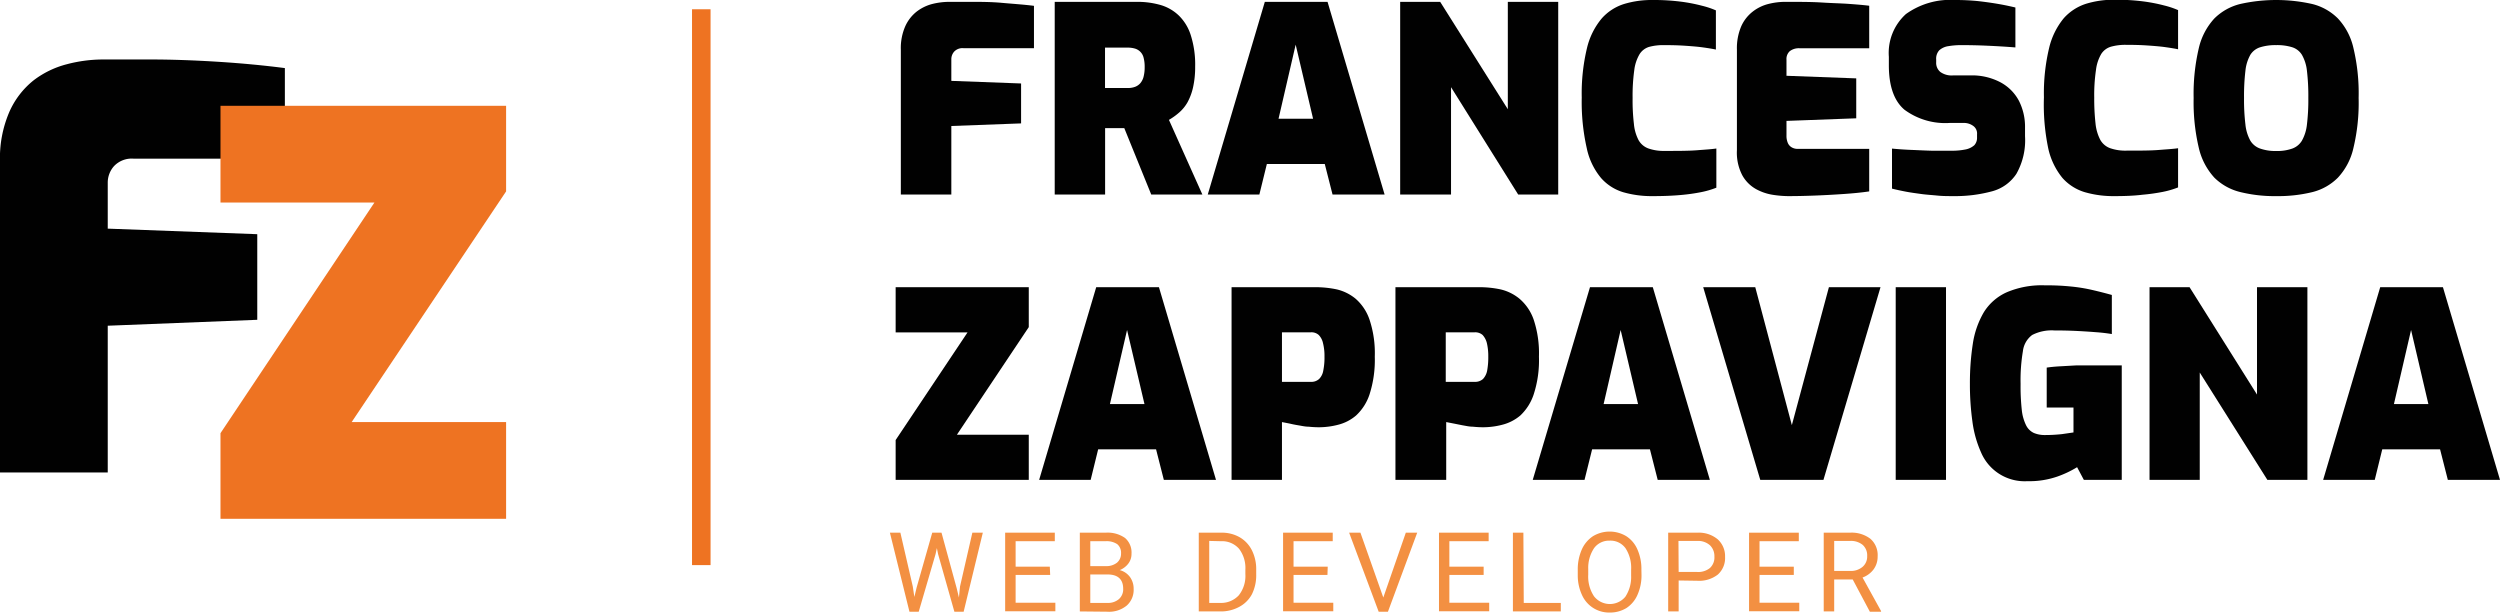 <svg id="f2166fc5-6ec0-4b10-b15e-226b27b8f307" data-name="Livello 1" xmlns="http://www.w3.org/2000/svg" viewBox="0 0 269.86 66.12">
  <defs>
    <style>
      .e12f8990-5ad5-4154-8111-7bb7840f983b {
        isolation: isolate;
      }

      .bb9969d4-dd69-4256-9857-37027f332ab7 {
        fill: #010101;
      }

      .a80ccd9d-3b50-4dbb-bfaa-4d8a6f020263 {
        fill: #ee7322;
      }

      .a3d3d64c-3a08-4756-b6b9-23561e4b7794 {
        fill: none;
        stroke: #ee7322;
        stroke-width: 2px;
      }

      .a889f185-f780-4de1-9459-7b637a841f89 {
        fill: #f39042;
      }
    </style>
  </defs>
  <title>logo_zappavigna</title>
  <g id="a63d64c2-23c9-49ff-9766-99850915ac92" data-name="icon">
    <g class="e12f8990-5ad5-4154-8111-7bb7840f983b">
      <path class="bb9969d4-dd69-4256-9857-37027f332ab7" d="M13.37,57.5V24a12.63,12.63,0,0,1,1-5.4A9,9,0,0,1,17,15.17a10,10,0,0,1,3.6-1.74,15.37,15.37,0,0,1,3.84-.51l5.16,0q3.3,0,7.17.24t7.35.69v9.78H27.83a2.63,2.63,0,0,0-2.16.81A2.67,2.67,0,0,0,25,26.18v5l16.14.6v9.24L25,41.66V57.5Z" transform="translate(-13.37 -6.5)"/>
    </g>
    <g class="e12f8990-5ad5-4154-8111-7bb7840f983b">
      <path class="a80ccd9d-3b50-4dbb-bfaa-4d8a6f020263" d="M37.17,62.5V53.26l16.62-24.9H37.17V17.92H68v9.24L51.33,52.06H68V62.5Z" transform="translate(-13.37 -6.5)"/>
    </g>
  </g>
  <line class="a3d3d64c-3a08-4756-b6b9-23561e4b7794" x1="75.7" y1="1" x2="75.7" y2="61"/>
  <g id="fffd8eaf-3016-45de-af30-072722112f08" data-name="text-group">
    <g class="e12f8990-5ad5-4154-8111-7bb7840f983b">
      <g class="e12f8990-5ad5-4154-8111-7bb7840f983b">
        <path class="bb9969d4-dd69-4256-9857-37027f332ab7" d="M110.61,27.5V11.85a5.84,5.84,0,0,1,.48-2.52,4.23,4.23,0,0,1,1.23-1.58A4.7,4.7,0,0,1,114,6.93a7.64,7.64,0,0,1,1.79-.23h2.41c1,0,2.14,0,3.35.11s2.35.18,3.43.32v4.57h-7.62a1.22,1.22,0,0,0-1,.38,1.24,1.24,0,0,0-.3.79v2.36l7.53.28v4.31l-7.53.28V27.5Z" transform="translate(-13.37 -6.5)"/>
        <path class="bb9969d4-dd69-4256-9857-37027f332ab7" d="M127.22,27.5V6.7h8.87a9,9,0,0,1,2.52.33,4.77,4.77,0,0,1,2,1.14,5.11,5.11,0,0,1,1.3,2.14,10.44,10.44,0,0,1,.47,3.39,9.89,9.89,0,0,1-.23,2.24,6.15,6.15,0,0,1-.6,1.61,4.24,4.24,0,0,1-.9,1.1,7.12,7.12,0,0,1-1.1.79l3.61,8.06h-5.52l-2.91-7.17h-2.07V27.5ZM132.65,16h2.46a2.15,2.15,0,0,0,.79-.13,1.41,1.41,0,0,0,.57-.4,1.73,1.73,0,0,0,.35-.72,4,4,0,0,0,.11-1,3.82,3.82,0,0,0-.11-1,1.35,1.35,0,0,0-.92-1,2.69,2.69,0,0,0-.79-.11h-2.46Z" transform="translate(-13.37 -6.5)"/>
        <path class="bb9969d4-dd69-4256-9857-37027f332ab7" d="M143.74,27.5,149.9,6.7h6.77l6.16,20.8h-5.62l-.84-3.3h-6.25l-.81,3.3Zm7.64-8.18h3.73l-1.88-8Z" transform="translate(-13.37 -6.5)"/>
        <path class="bb9969d4-dd69-4256-9857-37027f332ab7" d="M164.51,27.5V6.7h4.32l7.3,11.59V6.7h5.44V27.5h-4.32L170,15.91V27.5Z" transform="translate(-13.37 -6.5)"/>
        <path class="bb9969d4-dd69-4256-9857-37027f332ab7" d="M191.76,27.67a11.06,11.06,0,0,1-3.17-.42,5.16,5.16,0,0,1-2.4-1.54,7.39,7.39,0,0,1-1.54-3.22,22.57,22.57,0,0,1-.54-5.46,21,21,0,0,1,.56-5.32,7.78,7.78,0,0,1,1.59-3.21,5.36,5.36,0,0,1,2.42-1.57,10.33,10.33,0,0,1,3.08-.43,22.91,22.91,0,0,1,3.06.18,17.64,17.64,0,0,1,2.27.44,9,9,0,0,1,1.5.5v4.23c-.36-.08-.81-.15-1.37-.23s-1.2-.13-1.92-.18-1.5-.07-2.34-.07a5.75,5.75,0,0,0-1.61.2,1.86,1.86,0,0,0-1,.78,4.43,4.43,0,0,0-.57,1.72,20.07,20.07,0,0,0-.18,3,21.84,21.84,0,0,0,.14,2.8,4.69,4.69,0,0,0,.5,1.75,2,2,0,0,0,1.05.9,4.94,4.94,0,0,0,1.78.27c1.42,0,2.57,0,3.46-.07s1.59-.11,2.11-.19v4.23a9.48,9.48,0,0,1-1.64.48,20.43,20.43,0,0,1-2.2.31C193.91,27.63,192.92,27.67,191.76,27.67Z" transform="translate(-13.37 -6.5)"/>
        <path class="bb9969d4-dd69-4256-9857-37027f332ab7" d="M206.35,27.67a11.55,11.55,0,0,1-1.61-.14,5.53,5.53,0,0,1-1.82-.62,3.84,3.84,0,0,1-1.47-1.47,5.27,5.27,0,0,1-.59-2.73V11.85a6,6,0,0,1,.47-2.52,4.15,4.15,0,0,1,1.24-1.58,4.54,4.54,0,0,1,1.68-.82A7.51,7.51,0,0,1,206,6.7c1.57,0,2.91,0,4,.07s2.11.09,2.94.15,1.57.12,2.2.2v4.59h-7.5a1.61,1.61,0,0,0-1.07.31,1.13,1.13,0,0,0-.36.92v1.74l7.53.28v4.31l-7.53.28v1.57a1.94,1.94,0,0,0,.15.82,1,1,0,0,0,.44.48,1.25,1.25,0,0,0,.61.15h7.73v4.59c-.8.12-1.72.21-2.74.28s-2.07.13-3.14.17S207.28,27.67,206.35,27.67Z" transform="translate(-13.37 -6.5)"/>
        <path class="bb9969d4-dd69-4256-9857-37027f332ab7" d="M224.29,27.67c-.61,0-1.22,0-1.8-.06s-1.17-.09-1.74-.17-1.12-.15-1.64-.25-1-.2-1.51-.33V22.54c.64.06,1.32.11,2.06.14s1.48.07,2.24.09l2.11,0a7.29,7.29,0,0,0,1.54-.14,2,2,0,0,0,.93-.45,1.17,1.17,0,0,0,.3-.84V21a1,1,0,0,0-.43-.92,1.69,1.69,0,0,0-1-.31h-1.49a7.42,7.42,0,0,1-4.92-1.43q-1.68-1.43-1.68-4.79v-.92a5.65,5.65,0,0,1,1.84-4.61,8.22,8.22,0,0,1,5.32-1.52,24.1,24.1,0,0,1,2.48.12c.78.09,1.5.19,2.19.31s1.29.25,1.83.38v4.31c-.86-.07-1.82-.13-2.9-.18s-2.05-.07-2.92-.07a8.29,8.29,0,0,0-1.4.11,1.87,1.87,0,0,0-1,.45,1.33,1.33,0,0,0-.33,1v.28a1.27,1.27,0,0,0,.45,1.06,2.08,2.08,0,0,0,1.37.37h1.85a6.58,6.58,0,0,1,3.26.74,4.83,4.83,0,0,1,2,2,6.18,6.18,0,0,1,.66,2.89v.93a7.37,7.37,0,0,1-.93,4.06,4.54,4.54,0,0,1-2.63,1.89A15.22,15.22,0,0,1,224.29,27.67Z" transform="translate(-13.37 -6.5)"/>
        <path class="bb9969d4-dd69-4256-9857-37027f332ab7" d="M241.6,27.67a11.06,11.06,0,0,1-3.17-.42A5.24,5.24,0,0,1,236,25.71a7.62,7.62,0,0,1-1.54-3.22A23.16,23.16,0,0,1,234,17a21,21,0,0,1,.56-5.32,7.9,7.9,0,0,1,1.58-3.21,5.44,5.44,0,0,1,2.43-1.57,10.33,10.33,0,0,1,3.08-.43,23,23,0,0,1,3.06.18,18,18,0,0,1,2.27.44,9.31,9.31,0,0,1,1.5.5v4.23c-.36-.08-.81-.15-1.37-.23s-1.2-.13-1.92-.18-1.5-.07-2.34-.07a5.75,5.75,0,0,0-1.61.2,1.86,1.86,0,0,0-1.05.78,4.43,4.43,0,0,0-.57,1.72,18.64,18.64,0,0,0-.19,3,23.84,23.84,0,0,0,.14,2.8,4.86,4.86,0,0,0,.51,1.75,2,2,0,0,0,1.05.9,4.94,4.94,0,0,0,1.78.27c1.41,0,2.57,0,3.45-.07s1.6-.11,2.12-.19v4.23a9.48,9.48,0,0,1-1.64.48,20.43,20.43,0,0,1-2.2.31C243.75,27.63,242.75,27.67,241.6,27.67Z" transform="translate(-13.37 -6.5)"/>
        <path class="bb9969d4-dd69-4256-9857-37027f332ab7" d="M259.07,27.67a15.41,15.41,0,0,1-3.88-.44,6,6,0,0,1-2.79-1.55,7.12,7.12,0,0,1-1.68-3.21,21.46,21.46,0,0,1-.56-5.39,21.51,21.51,0,0,1,.56-5.39,7.08,7.08,0,0,1,1.68-3.2,6,6,0,0,1,2.79-1.56,17.72,17.72,0,0,1,7.76,0,5.92,5.92,0,0,1,2.78,1.56,6.89,6.89,0,0,1,1.68,3.2,21.05,21.05,0,0,1,.56,5.39,21,21,0,0,1-.56,5.39,6.93,6.93,0,0,1-1.68,3.21A5.91,5.91,0,0,1,263,27.23,15.52,15.52,0,0,1,259.07,27.67Zm0-4.87a4.89,4.89,0,0,0,1.73-.26,2,2,0,0,0,1.05-.86,4.52,4.52,0,0,0,.54-1.74,22.3,22.3,0,0,0,.15-2.86,23.14,23.14,0,0,0-.15-2.94,4.41,4.41,0,0,0-.54-1.72,1.91,1.91,0,0,0-1.05-.82,5.48,5.48,0,0,0-1.73-.23,5.55,5.55,0,0,0-1.72.23,1.92,1.92,0,0,0-1.07.82,4.42,4.42,0,0,0-.53,1.72,23.14,23.14,0,0,0-.15,2.94,22.3,22.3,0,0,0,.15,2.86,4.53,4.53,0,0,0,.53,1.74,2,2,0,0,0,1.07.86A4.94,4.94,0,0,0,259.07,22.8Z" transform="translate(-13.37 -6.5)"/>
      </g>
      <g class="e12f8990-5ad5-4154-8111-7bb7840f983b">
        <path class="bb9969d4-dd69-4256-9857-37027f332ab7" d="M110.05,58.3V54l7.76-11.62h-7.76V37.5h14.37v4.31l-7.76,11.62h7.76V58.3Z" transform="translate(-13.37 -6.5)"/>
        <path class="bb9969d4-dd69-4256-9857-37027f332ab7" d="M125.54,58.3l6.16-20.8h6.77l6.16,20.8H139l-.84-3.3h-6.25l-.81,3.3Zm7.64-8.18h3.73l-1.88-8Z" transform="translate(-13.37 -6.5)"/>
        <path class="bb9969d4-dd69-4256-9857-37027f332ab7" d="M146.31,58.3V37.5h9.13a11.17,11.17,0,0,1,2.19.23,5,5,0,0,1,2.05,1A5.22,5.22,0,0,1,161.2,41a11.48,11.48,0,0,1,.57,4,12.13,12.13,0,0,1-.56,4.05,5.4,5.4,0,0,1-1.46,2.3,4.75,4.75,0,0,1-1.94,1,8.27,8.27,0,0,1-2.06.27,10.75,10.75,0,0,1-1.11-.06c-.38,0-.75-.09-1.12-.15s-.7-.13-1-.2l-.77-.15V58.3Zm5.44-10.58h3.13a1.24,1.24,0,0,0,.88-.31,1.67,1.67,0,0,0,.45-.91,7,7,0,0,0,.13-1.5,5.56,5.56,0,0,0-.16-1.46,1.79,1.79,0,0,0-.46-.88,1.17,1.17,0,0,0-.84-.29h-3.13Z" transform="translate(-13.37 -6.5)"/>
        <path class="bb9969d4-dd69-4256-9857-37027f332ab7" d="M164,58.3V37.5h9.13a11.15,11.15,0,0,1,2.18.23,5,5,0,0,1,2.06,1A5.2,5.2,0,0,1,178.92,41a11.48,11.48,0,0,1,.57,4,11.88,11.88,0,0,1-.56,4.05,5.49,5.49,0,0,1-1.45,2.3,4.85,4.85,0,0,1-1.95,1,8.21,8.21,0,0,1-2.06.27,10.56,10.56,0,0,1-1.1-.06c-.39,0-.76-.09-1.12-.15l-1-.2-.77-.15V58.3Zm5.43-10.58h3.14a1.26,1.26,0,0,0,.88-.31,1.81,1.81,0,0,0,.45-.91,7.83,7.83,0,0,0,.12-1.5,6.07,6.07,0,0,0-.15-1.46,2,2,0,0,0-.46-.88,1.21,1.21,0,0,0-.84-.29h-3.14Z" transform="translate(-13.37 -6.5)"/>
        <path class="bb9969d4-dd69-4256-9857-37027f332ab7" d="M178.82,58.3,185,37.5h6.78l6.16,20.8h-5.63l-.84-3.3h-6.24l-.82,3.3Zm7.65-8.18h3.72l-1.88-8Z" transform="translate(-13.37 -6.5)"/>
        <path class="bb9969d4-dd69-4256-9857-37027f332ab7" d="M203.38,58.3l-6.16-20.8h5.62l3.95,14.89,4-14.89h5.57l-6.16,20.8Z" transform="translate(-13.37 -6.5)"/>
        <path class="bb9969d4-dd69-4256-9857-37027f332ab7" d="M218,58.3V37.5h5.43V58.3Z" transform="translate(-13.37 -6.5)"/>
        <path class="bb9969d4-dd69-4256-9857-37027f332ab7" d="M232.22,58.44a5.11,5.11,0,0,1-5-3.09,11.87,11.87,0,0,1-.94-3.35,28.92,28.92,0,0,1-.27-4.06,27.64,27.64,0,0,1,.32-4.37,9.47,9.47,0,0,1,1.18-3.36,5.6,5.6,0,0,1,2.45-2.15,9.63,9.63,0,0,1,4.14-.76,25.93,25.93,0,0,1,2.85.13,17.76,17.76,0,0,1,2.22.36c.69.16,1.41.34,2.16.55v4.22c-.41-.07-.93-.14-1.57-.19s-1.34-.1-2.13-.14-1.61-.06-2.49-.06a4.62,4.62,0,0,0-2.41.49,2.54,2.54,0,0,0-1,1.75,18.92,18.92,0,0,0-.25,3.53,23.51,23.51,0,0,0,.13,2.81,4.86,4.86,0,0,0,.47,1.67,1.78,1.78,0,0,0,.82.81,3,3,0,0,0,1.21.23,16.59,16.59,0,0,0,1.84-.1l1.24-.18V50.49h-2.89V46.18c.41-.06.9-.11,1.47-.14l1.77-.1c.6,0,1.16,0,1.66,0h1.78l1.42,0V58.3h-4.09l-.73-1.37a11.15,11.15,0,0,1-2.1,1A9.2,9.2,0,0,1,232.22,58.44Z" transform="translate(-13.37 -6.5)"/>
        <path class="bb9969d4-dd69-4256-9857-37027f332ab7" d="M245.4,58.3V37.5h4.32L257,49.09V37.5h5.44V58.3h-4.32l-7.3-11.59V58.3Z" transform="translate(-13.37 -6.5)"/>
        <path class="bb9969d4-dd69-4256-9857-37027f332ab7" d="M264.14,58.3l6.16-20.8h6.77l6.16,20.8H277.6l-.84-3.3h-6.24l-.81,3.3Zm7.64-8.18h3.72l-1.87-8Z" transform="translate(-13.37 -6.5)"/>
      </g>
    </g>
    <g class="e12f8990-5ad5-4154-8111-7bb7840f983b">
      <path class="a889f185-f780-4de1-9459-7b637a841f89" d="M111.9,69.81l.17,1.13.24-1L114,64h1l1.64,6,.24,1L117,69.8,118.33,64h1.13l-2.07,8.53h-1l-1.76-6.22-.13-.65-.14.65-1.82,6.22h-1L109.43,64h1.13Z" transform="translate(-13.37 -6.5)"/>
      <path class="a889f185-f780-4de1-9459-7b637a841f89" d="M126.73,68.56H123v3h4.29v.92h-5.42V64h5.36v.92H123v2.75h3.69Z" transform="translate(-13.37 -6.5)"/>
      <path class="a889f185-f780-4de1-9459-7b637a841f89" d="M129.93,72.5V64h2.79a3.26,3.26,0,0,1,2.09.57,2.07,2.07,0,0,1,.7,1.7,1.72,1.72,0,0,1-.34,1.06,2.23,2.23,0,0,1-.93.71,2,2,0,0,1,1.1.74,2.15,2.15,0,0,1,.4,1.29,2.26,2.26,0,0,1-.75,1.8,3,3,0,0,1-2.1.66Zm1.13-4.89h1.7a1.83,1.83,0,0,0,1.18-.37,1.26,1.26,0,0,0,.44-1,1.21,1.21,0,0,0-.41-1,2.05,2.05,0,0,0-1.25-.32h-1.66Zm0,.9v3.07h1.85a1.78,1.78,0,0,0,1.24-.41,1.4,1.4,0,0,0,.46-1.12c0-1-.56-1.54-1.68-1.54Z" transform="translate(-13.37 -6.5)"/>
      <path class="a889f185-f780-4de1-9459-7b637a841f89" d="M142.77,72.5V64h2.41a3.87,3.87,0,0,1,2,.49,3.37,3.37,0,0,1,1.32,1.4,4.53,4.53,0,0,1,.47,2.09v.54a4.6,4.6,0,0,1-.46,2.12A3.31,3.31,0,0,1,147.15,72a4.11,4.11,0,0,1-2,.5Zm1.13-7.61v6.69h1.18a2.59,2.59,0,0,0,2-.81,3.35,3.35,0,0,0,.72-2.3V68a3.41,3.41,0,0,0-.68-2.26,2.44,2.44,0,0,0-1.94-.82Z" transform="translate(-13.37 -6.5)"/>
      <path class="a889f185-f780-4de1-9459-7b637a841f89" d="M156.66,68.56H153v3h4.29v.92h-5.42V64h5.36v.92H153v2.75h3.69Z" transform="translate(-13.37 -6.5)"/>
      <path class="a889f185-f780-4de1-9459-7b637a841f89" d="M162.69,71l2.43-7h1.23l-3.16,8.53h-1L159,64h1.22Z" transform="translate(-13.37 -6.5)"/>
      <path class="a889f185-f780-4de1-9459-7b637a841f89" d="M173.52,68.56h-3.7v3h4.3v.92H168.7V64h5.36v.92h-4.24v2.75h3.7Z" transform="translate(-13.37 -6.5)"/>
      <path class="a889f185-f780-4de1-9459-7b637a841f89" d="M177.85,71.58h4v.92h-5.17V64h1.13Z" transform="translate(-13.37 -6.5)"/>
      <path class="a889f185-f780-4de1-9459-7b637a841f89" d="M190.56,68.51a5.13,5.13,0,0,1-.43,2.19,3.25,3.25,0,0,1-1.19,1.43,3.38,3.38,0,0,1-1.81.49,3.2,3.2,0,0,1-3-1.91,5,5,0,0,1-.45-2.12V68a5.28,5.28,0,0,1,.43-2.17,3.35,3.35,0,0,1,1.21-1.45,3.49,3.49,0,0,1,3.6,0,3.2,3.2,0,0,1,1.2,1.43,5.19,5.19,0,0,1,.43,2.19ZM189.44,68a3.87,3.87,0,0,0-.61-2.33,2,2,0,0,0-1.71-.81,2,2,0,0,0-1.68.81,3.85,3.85,0,0,0-.63,2.25v.63a3.84,3.84,0,0,0,.62,2.31,2.17,2.17,0,0,0,3.39.05,3.87,3.87,0,0,0,.62-2.28Z" transform="translate(-13.37 -6.5)"/>
      <path class="a889f185-f780-4de1-9459-7b637a841f89" d="M194.57,69.16V72.5h-1.13V64h3.15a3.19,3.19,0,0,1,2.19.71,2.44,2.44,0,0,1,.8,1.9,2.39,2.39,0,0,1-.78,1.91,3.29,3.29,0,0,1-2.22.67Zm0-.92h2a2,2,0,0,0,1.38-.43,1.55,1.55,0,0,0,.48-1.23,1.63,1.63,0,0,0-.48-1.22,1.91,1.91,0,0,0-1.32-.47h-2.08Z" transform="translate(-13.37 -6.5)"/>
      <path class="a889f185-f780-4de1-9459-7b637a841f89" d="M207,68.56h-3.7v3h4.29v.92h-5.42V64h5.37v.92h-4.24v2.75H207Z" transform="translate(-13.37 -6.5)"/>
      <path class="a889f185-f780-4de1-9459-7b637a841f89" d="M213.36,69.05h-2V72.5h-1.13V64h2.82a3.34,3.34,0,0,1,2.22.66,2.34,2.34,0,0,1,.78,1.91,2.31,2.31,0,0,1-.43,1.38,2.6,2.6,0,0,1-1.2.89l2,3.62v.07h-1.21Zm-2-.92h1.73a1.94,1.94,0,0,0,1.33-.44,1.45,1.45,0,0,0,.5-1.16,1.52,1.52,0,0,0-.48-1.21,2,2,0,0,0-1.36-.43h-1.72Z" transform="translate(-13.37 -6.5)"/>
    </g>
  </g>
</svg>
